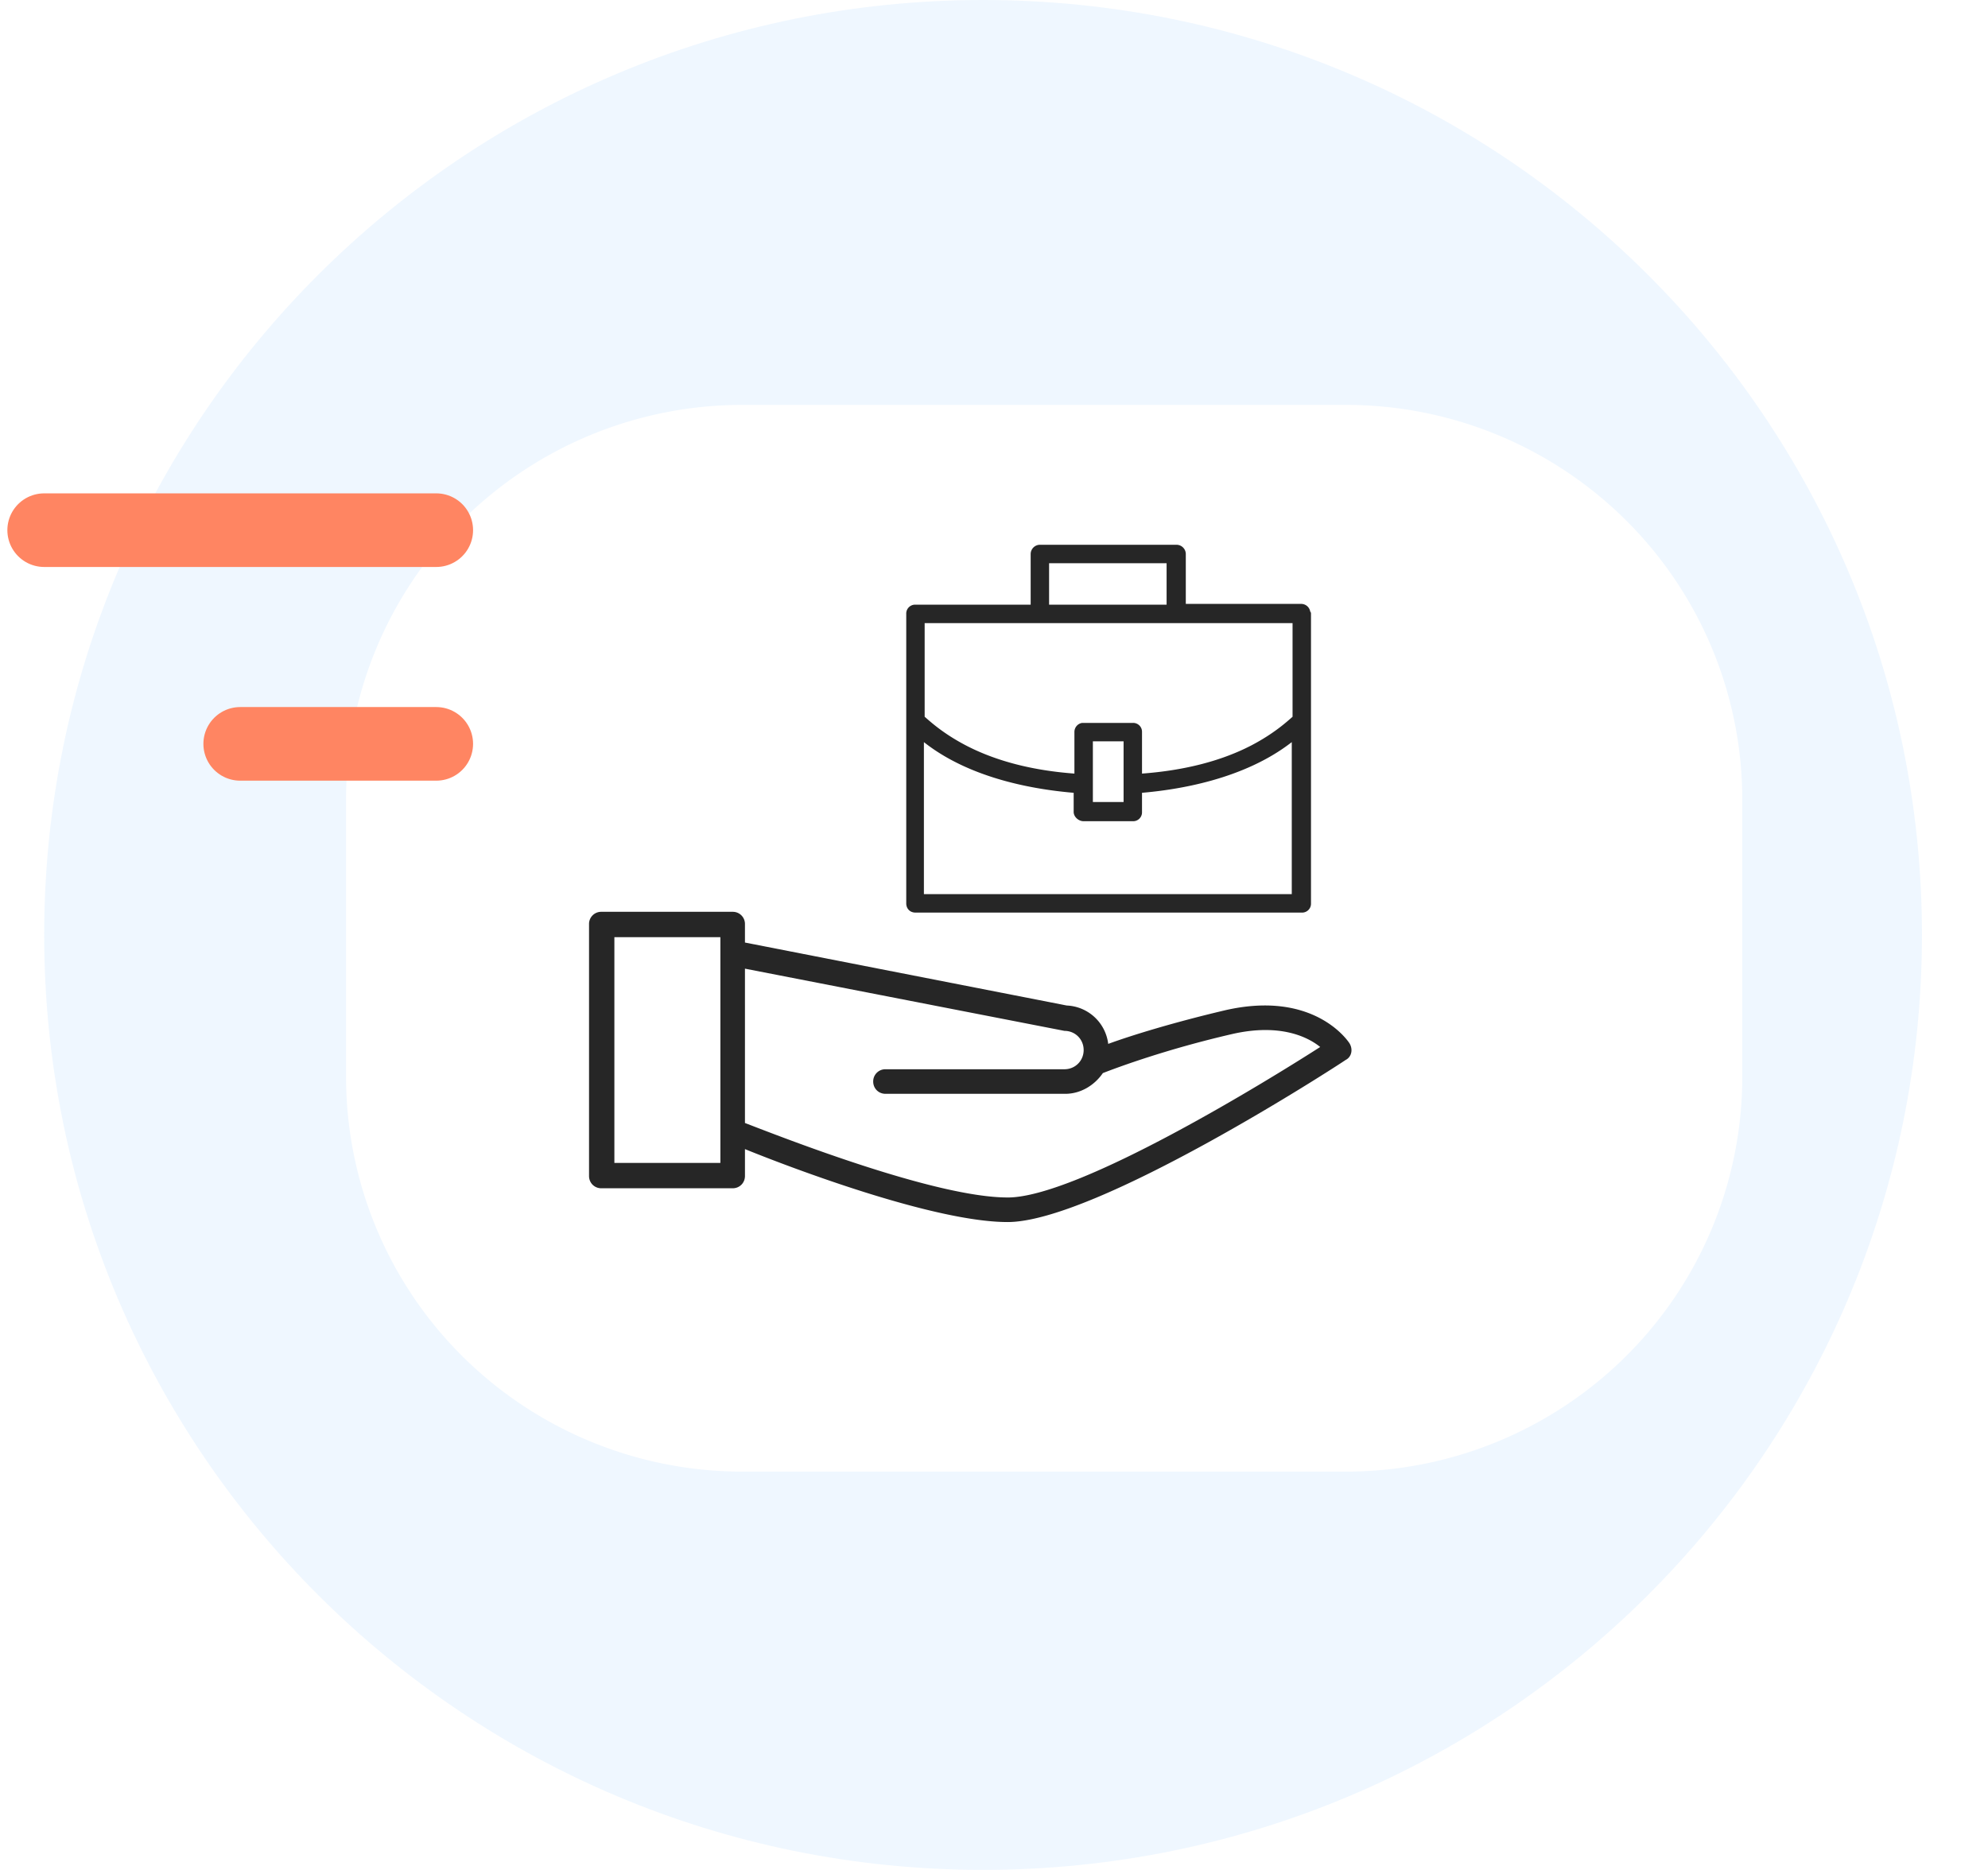 <svg width="135" height="127" fill="none" xmlns="http://www.w3.org/2000/svg"><path opacity=".1" d="M66.757 127c35.213 0 63.758-28.43 63.758-63.5S101.97 0 66.758 0C31.544 0 3 28.43 3 63.5S31.545 127 66.757 127z" fill="#62AAFF"/><g filter="url(#filter0_d_751_1733)"><path d="M57.93 95.45H46.414a26.468 26.468 0 01-18.678-7.705A26.254 26.254 0 0120 69.143V50.307a26.254 26.254 0 017.736-18.602A26.468 26.468 0 0146.414 24H87.4a26.467 26.467 0 0118.677 7.705 26.252 26.252 0 017.737 18.602v18.836a26.252 26.252 0 01-7.737 18.602A26.467 26.467 0 0187.4 95.45H57.93z" fill="url(#paint0_linear_751_1733)"/><path d="M57.93 95.45H46.414a26.468 26.468 0 01-18.678-7.705A26.254 26.254 0 0120 69.143V50.307a26.254 26.254 0 017.736-18.602A26.468 26.468 0 0146.414 24H87.4a26.467 26.467 0 0118.677 7.705 26.252 26.252 0 017.737 18.602v18.836a26.252 26.252 0 01-7.737 18.602A26.467 26.467 0 0187.4 95.45H57.93z" stroke="#fff"/></g><path d="M29.625 36.008H3m26.625 14.514H16.312" stroke="#FF8562" stroke-width="5" stroke-linecap="round"/><path opacity=".2" d="M79.355 37.789c-18.084-.944-33.193 6.808-33.745 17.314-.553 10.507 13.659 19.79 31.743 20.733 18.085.944 33.193-6.808 33.746-17.314.553-10.507-13.66-19.79-31.744-20.733z" fill="url(#paint1_linear_751_1733)"/><path opacity=".1" d="M52.02 47.522c-12.586 12.967-16.63 29.408-9.036 36.72C50.58 91.554 66.94 86.969 79.525 74c12.586-12.968 16.632-29.408 9.037-36.72-7.596-7.312-23.956-2.727-36.542 10.24z" fill="url(#paint2_linear_751_1733)"/><path d="M91.633 70.848c-.104-.156-2.4-3.598-8.397-2.242-3.546.834-6.415 1.72-7.98 2.294a2.963 2.963 0 00-2.816-2.607l-21.852-4.277v-1.252a.824.824 0 00-.835-.835h-8.918a.824.824 0 00-.835.835v17.107c0 .47.365.835.835.835h8.918c.47 0 .835-.366.835-.835v-1.825C53.926 79.4 63.47 83 68.425 83c5.997 0 22.27-10.535 22.948-11.005.417-.208.521-.73.26-1.147zm-49.912 8.188V63.651h7.198v15.333H41.72v.052zm26.703 2.295c-4.954 0-15.385-4.12-17.836-5.059V65.79l21.696 4.225c.73 0 1.304.573 1.304 1.303s-.574 1.304-1.304 1.304H60.132a.824.824 0 00-.835.835c0 .47.366.834.835.834h12.204c1.043 0 1.982-.573 2.556-1.408.938-.365 4.276-1.616 8.814-2.66 3.233-.73 5.111.209 5.945.887-3.494 2.243-16.428 10.222-21.226 10.222zm20.549-39.794a.62.62 0 00-.625-.521h-7.823v-3.39a.634.634 0 00-.626-.626h-9.284a.634.634 0 00-.625.626v3.442h-7.824a.602.602 0 00-.625.626v19.662c0 .365.26.626.625.626H88.4a.603.603 0 00.626-.626V41.694c0-.052 0-.104-.053-.157zm-17.732-.469v-2.816h7.98v2.816h-7.98zm2.347 14.708h3.338a.602.602 0 00.625-.626v-1.304c2.4-.208 6.885-.887 10.17-3.442V60.73H62.74V50.404c3.234 2.555 7.72 3.233 10.17 3.442v1.304c0 .312.314.626.679.626zM76.3 50.35v4.12h-2.086v-4.12H76.3zm8.605.313c-2.034 1.043-4.537 1.67-7.354 1.878v-2.816a.602.602 0 00-.626-.626h-3.442a.62.62 0 00-.522.626v2.816c-2.816-.209-5.267-.835-7.3-1.878-1.618-.834-2.504-1.669-2.87-1.982V42.32h24.983v6.363c-.365.313-1.252 1.147-2.869 1.981z" fill="#262626"/><defs><linearGradient id="paint0_linear_751_1733" x1="66.907" y1="24" x2="66.907" y2="104.436" gradientUnits="userSpaceOnUse"><stop stop-color="#fff"/><stop offset="1" stop-color="#fff"/></linearGradient><linearGradient id="paint1_linear_751_1733" x1="77.353" y1="75.836" x2="79.339" y2="37.788" gradientUnits="userSpaceOnUse"><stop stop-color="#fff"/><stop offset="1" stop-color="#fff" stop-opacity="0"/></linearGradient><linearGradient id="paint2_linear_751_1733" x1="79.525" y1="74.001" x2="52.128" y2="47.411" gradientUnits="userSpaceOnUse"><stop stop-color="#fff"/><stop offset="1" stop-color="#fff" stop-opacity="0"/></linearGradient><filter id="filter0_d_751_1733" x="11.5" y="15.5" width="118.815" height="96.45" filterUnits="userSpaceOnUse" color-interpolation-filters="sRGB"><feFlood flood-opacity="0" result="BackgroundImageFix"/><feColorMatrix in="SourceAlpha" values="0 0 0 0 0 0 0 0 0 0 0 0 0 0 0 0 0 0 127 0" result="hardAlpha"/><feOffset dx="4" dy="4"/><feGaussianBlur stdDeviation="6"/><feComposite in2="hardAlpha" operator="out"/><feColorMatrix values="0 0 0 0 0.784 0 0 0 0 0.784 0 0 0 0 0.784 0 0 0 0.25 0"/><feBlend in2="BackgroundImageFix" result="effect1_dropShadow_751_1733"/><feBlend in="SourceGraphic" in2="effect1_dropShadow_751_1733" result="shape"/></filter></defs></svg>